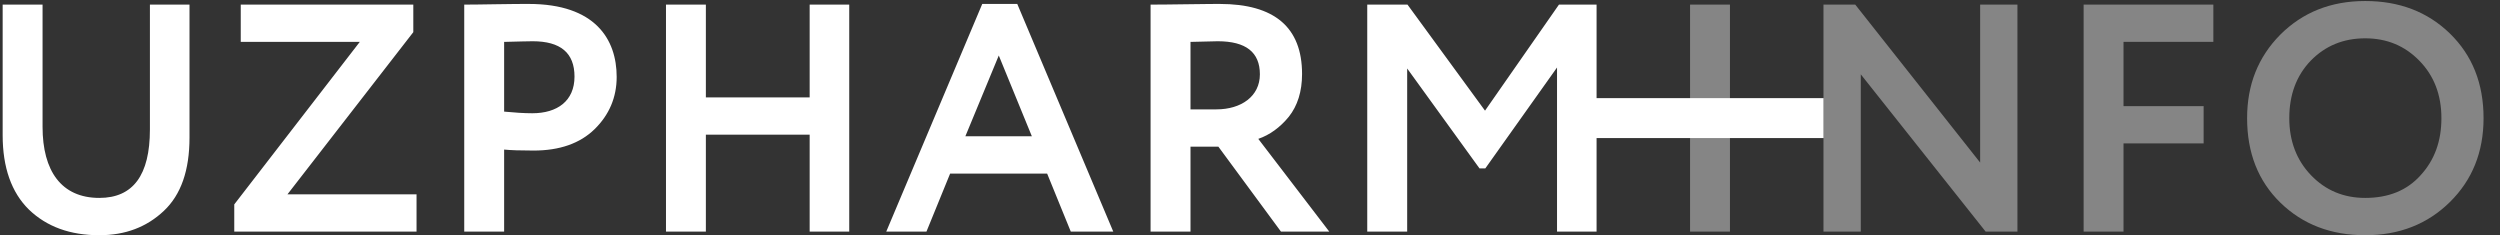 <svg width="170" height="16" viewBox="0 0 170 16" fill="none" xmlns="http://www.w3.org/2000/svg">
    <rect x="0" y="0" width="170" height="16" fill="#333333" stroke="none"/>
    <path
        d="M117.637 15.751V0.313H114.924V15.751H117.637ZM152.803 8.033C152.803 10.391 153.552 12.311 155.075 13.79C156.596 15.267 158.516 15.995 160.832 15.995C163.148 15.995 165.066 15.243 166.589 13.743C168.11 12.246 168.882 10.347 168.882 8.033C168.882 5.67 168.11 3.753 166.589 2.274C165.066 0.797 163.148 0.069 160.832 0.069C158.493 0.069 156.576 0.841 155.052 2.364C153.552 3.885 152.803 5.761 152.803 8.033ZM155.671 8.033C155.671 6.445 156.156 5.142 157.127 4.129C158.12 3.113 159.353 2.606 160.832 2.606C162.309 2.606 163.522 3.113 164.516 4.129C165.509 5.142 166.016 6.445 166.016 8.033C166.016 9.598 165.553 10.878 164.604 11.914C163.677 12.95 162.42 13.458 160.832 13.458C159.376 13.458 158.14 12.95 157.148 11.914C156.156 10.878 155.671 9.575 155.671 8.033ZM144.399 15.751V9.753H149.847V7.217H144.399V2.849H150.508V0.313H141.686V15.751H144.399ZM137.186 0.313H134.65V11.054L126.157 0.313H123.996V15.751H126.533V5.054L135.025 15.751H137.186V0.313Z"
        fill="white" fill-opacity="0.4" />
    <path
        d="M10.194 0.312V8.803C10.194 11.914 9.047 13.458 6.754 13.458C4.173 13.458 2.894 11.627 2.894 8.627V0.312H0.181V9.201C0.181 11.386 0.777 13.083 1.966 14.251C3.181 15.42 4.769 15.995 6.754 15.995C8.518 15.995 9.974 15.443 11.143 14.339C12.311 13.238 12.886 11.583 12.886 9.355V0.312H10.194ZM36.222 2.805C38.118 2.805 39.066 3.598 39.066 5.209C39.066 6.862 37.898 7.701 36.198 7.701C35.626 7.701 34.986 7.657 34.281 7.59V2.849C35.25 2.826 35.89 2.805 36.222 2.805ZM34.281 10.171C34.721 10.215 35.382 10.238 36.286 10.238C38.053 10.238 39.442 9.753 40.434 8.782C41.426 7.81 41.934 6.621 41.934 5.23C41.934 2.673 40.478 0.268 35.957 0.268C35.582 0.268 34.81 0.268 33.662 0.289C32.538 0.313 31.833 0.312 31.568 0.312V15.751H34.281V10.171ZM57.748 15.751V0.312H55.057V6.621H47.999V0.312H45.287V15.751H47.999V9.157H55.057V15.751H57.748ZM70.166 9.266H65.645L67.917 3.774L70.166 9.266ZM62.998 15.751L64.609 11.803H71.205L72.814 15.751H75.703L69.174 0.268H66.793L60.264 15.751H62.998ZM82.806 2.805C84.724 2.805 85.672 3.554 85.672 5.054C85.672 6.554 84.395 7.437 82.718 7.437H80.954V2.849C81.923 2.826 82.54 2.805 82.806 2.805ZM80.954 9.974H82.85L87.107 15.751H90.392L85.563 9.443C86.335 9.178 87.04 8.671 87.636 7.943C88.232 7.194 88.54 6.222 88.54 5.033C88.54 1.857 86.664 0.268 82.939 0.268C82.827 0.268 82.079 0.268 80.731 0.289C79.387 0.313 78.571 0.312 78.239 0.312V15.751H80.954V9.974ZM124.001 6.674H108.567V0.312H106.01L100.981 7.525L95.709 0.312H92.973V15.751H95.688V4.657L100.605 11.45H101.002L105.878 4.59V15.751H108.567V9.389H124.001V6.674ZM24.465 2.849L15.93 13.899V15.751H28.325V13.215H19.547L28.105 2.186V0.312H16.371V2.849H24.465Z"
        fill="white" />
</svg>
